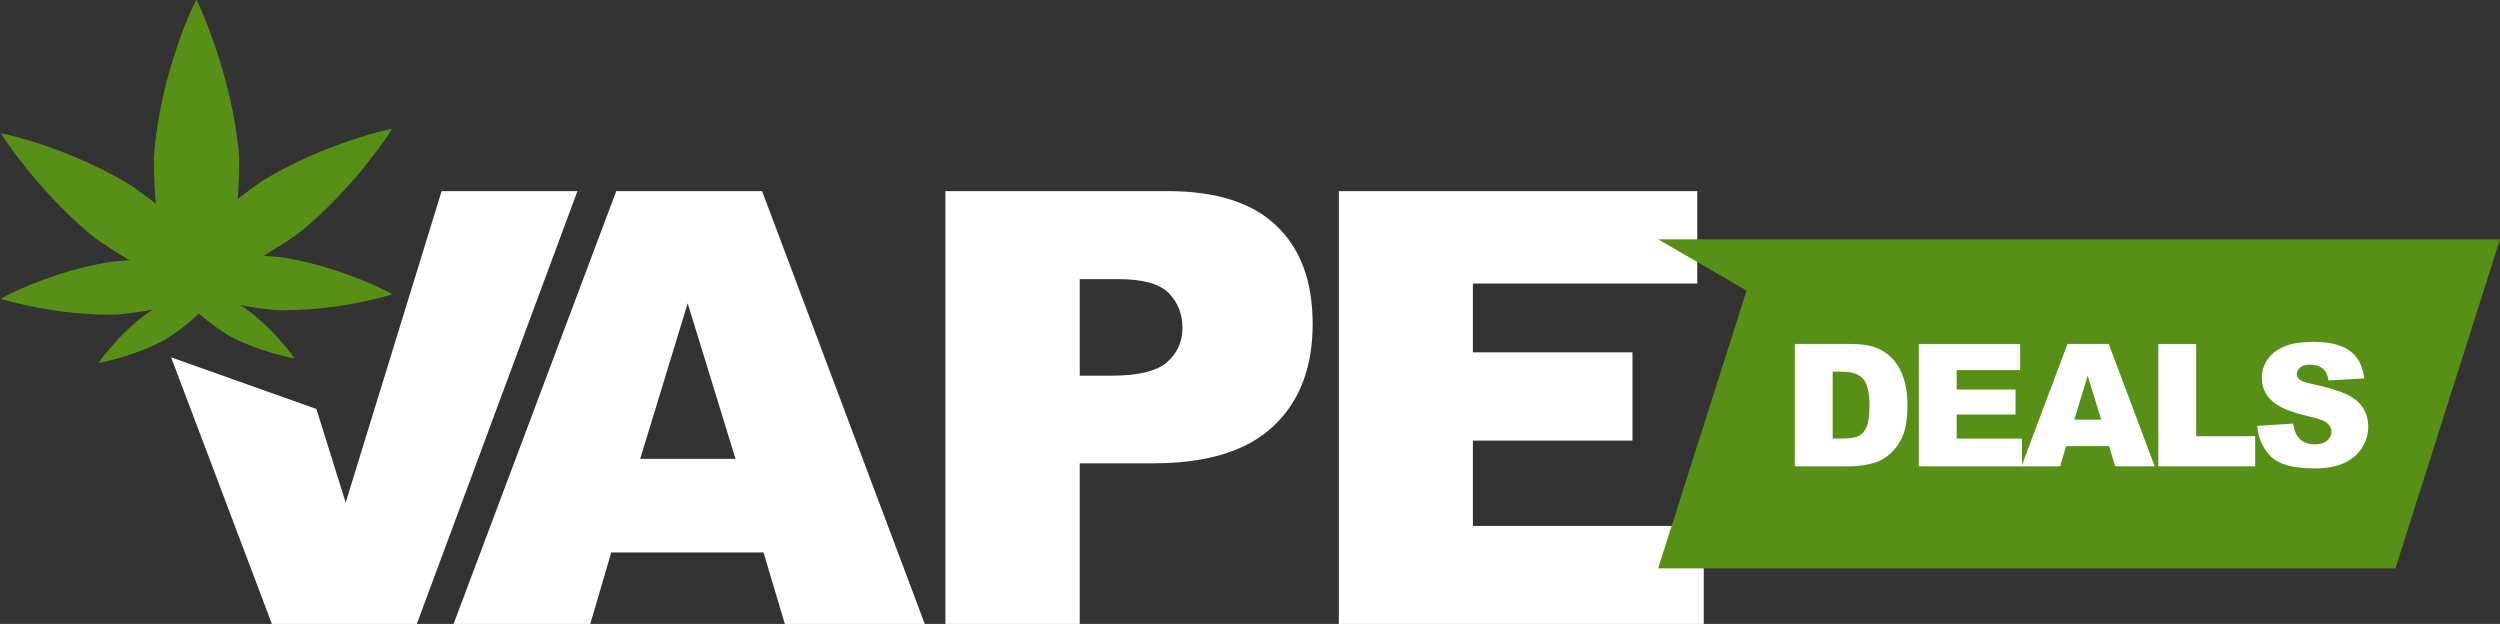 <svg width="585" height="146" viewBox="0 0 585 146" fill="none" xmlns="http://www.w3.org/2000/svg">
<rect x="0" y="0" width="585" height="146" fill="#333333" stroke="none"/>
<path fill-rule="evenodd" clip-rule="evenodd" d="M0 38.895L23.574 101.276H57.493L95.075 0H63.296L40.844 72.883L33.993 50.98L0 38.895Z" transform="translate(40.044 44.724)" fill="white"/>
<path d="M72.537 84.558H36.89L31.985 101.276H0L38.065 0H72.192L110.256 101.276H77.511L72.537 84.558ZM65.974 62.658L54.783 26.252L43.66 62.658H65.974Z" transform="translate(106.138 44.724)" fill="white"/>
<path d="M0 0H52.02C63.349 0 71.823 2.694 77.442 8.083C83.107 13.471 85.939 21.139 85.939 31.087C85.939 41.312 82.853 49.302 76.682 55.059C70.557 60.816 61.184 63.694 48.565 63.694H31.433V101.276H0V0ZM31.433 43.177H39.101C45.134 43.177 49.371 42.141 51.812 40.068C54.253 37.95 55.474 35.255 55.474 31.985C55.474 28.808 54.414 26.113 52.296 23.903C50.177 21.692 46.194 20.587 40.344 20.587H31.433V43.177Z" transform="translate(221.224 44.724)" fill="white"/>
<path d="M0 0H83.867V21.623H31.364V37.719H68.707V58.375H31.364V78.34H85.387V101.276H0V0Z" transform="translate(313.293 44.724)" fill="white"/>
<path d="M0 0H197L172.532 77H0L20.704 12L0 0Z" transform="translate(388 56)" fill="#589017"/>
<path d="M0 0.488H13.145C15.736 0.488 17.826 0.84 19.414 1.543C21.016 2.246 22.337 3.255 23.379 4.57C24.421 5.885 25.176 7.415 25.645 9.16C26.113 10.905 26.348 12.754 26.348 14.707C26.348 17.767 25.996 20.143 25.293 21.836C24.603 23.516 23.639 24.928 22.402 26.074C21.165 27.207 19.837 27.962 18.418 28.34C16.478 28.861 14.72 29.121 13.145 29.121H0V0.488ZM8.848 6.973V22.617H11.016C12.865 22.617 14.18 22.415 14.961 22.012C15.742 21.595 16.354 20.879 16.797 19.863C17.24 18.835 17.461 17.174 17.461 14.883C17.461 11.849 16.966 9.772 15.977 8.652C14.987 7.533 13.346 6.973 11.055 6.973H8.848Z" transform="translate(420 80)" fill="white"/>
<path d="M28.996 0.488H52.707V6.602H37.863V11.152H51.633V16.992H37.863V22.637H53.137V29.121H28.996V0.488Z" transform="translate(420 80)" fill="white"/>
<path d="M73.539 24.395H63.461L62.074 29.121H53.031L63.793 0.488H73.441L84.203 29.121H74.945L73.539 24.395ZM71.684 18.203L68.519 7.91L65.375 18.203H71.684Z" transform="translate(420 80)" fill="white"/>
<path d="M85.055 0.488H93.902V22.07H107.711V29.121H85.055V0.488Z" transform="translate(420 80)" fill="white"/>
<path d="M108.191 19.648L116.609 19.121C116.792 20.488 117.163 21.53 117.723 22.246C118.634 23.405 119.936 23.984 121.629 23.984C122.892 23.984 123.862 23.691 124.539 23.105C125.229 22.506 125.574 21.816 125.574 21.035C125.574 20.293 125.249 19.629 124.598 19.043C123.947 18.457 122.436 17.904 120.066 17.383C116.186 16.51 113.419 15.352 111.766 13.906C110.099 12.461 109.266 10.618 109.266 8.379C109.266 6.908 109.689 5.521 110.535 4.219C111.395 2.904 112.677 1.875 114.383 1.133C116.102 0.378 118.452 0 121.434 0C125.092 0 127.879 0.684 129.793 2.051C131.72 3.405 132.866 5.566 133.23 8.535L124.891 9.023C124.669 7.734 124.201 6.797 123.484 6.211C122.781 5.625 121.805 5.332 120.555 5.332C119.526 5.332 118.751 5.553 118.23 5.996C117.71 6.426 117.449 6.953 117.449 7.578C117.449 8.034 117.664 8.444 118.094 8.809C118.51 9.186 119.5 9.538 121.062 9.863C124.93 10.697 127.697 11.543 129.363 12.402C131.043 13.249 132.26 14.303 133.016 15.566C133.784 16.829 134.168 18.242 134.168 19.805C134.168 21.641 133.66 23.333 132.645 24.883C131.629 26.432 130.21 27.611 128.387 28.418C126.564 29.212 124.266 29.609 121.492 29.609C116.622 29.609 113.25 28.672 111.375 26.797C109.5 24.922 108.439 22.539 108.191 19.648Z" transform="translate(420 80)" fill="white"/>
<path d="M20 37.062C20 56.358 15.523 72 10 72C4.477 72 0 56.358 0 37.062C1.239 17.708 9.759 -0.332 10 0.005C10.273 0.385 18.5 17.761 20 37.062Z" transform="translate(36)" fill="#589017"/>
<path d="M14.931 32.027C14.931 48.701 11.589 62.218 7.466 62.218C3.342 62.218 0 48.701 0 32.027C0.925 15.303 7.285 -0.287 7.466 0.004C7.669 0.333 13.812 15.348 14.931 32.027Z" transform="translate(87.45 24.109) rotate(55.068)" fill="#589017"/>
<path d="M12.443 26.689C12.443 40.584 9.657 51.849 6.221 51.849C2.785 51.849 0 40.584 0 26.689C0.771 12.752 6.071 -0.239 6.221 0.003C6.391 0.277 11.51 12.79 12.443 26.689Z" transform="translate(92.343 62.695) rotate(95.406)" fill="#589017"/>
<path d="M7.466 16.013C7.466 24.351 5.794 31.109 3.733 31.109C1.671 31.109 0 24.351 0 16.013C0.463 7.651 3.643 -0.143 3.733 0.002C3.835 0.166 6.906 7.674 7.466 16.013Z" transform="translate(70.856 80.701) rotate(122.399)" fill="#589017"/>
<path d="M14.931 32.027C14.931 48.701 11.589 62.218 7.466 62.218C3.342 62.218 0 48.701 0 32.027C0.925 15.303 7.285 -0.287 7.466 0.004C7.669 0.333 13.812 15.348 14.931 32.027Z" transform="translate(4.55 25.146) scale(-1 1) rotate(55.068)" fill="#589017"/>
<path d="M12.443 26.689C12.443 40.584 9.657 51.849 6.221 51.849C2.785 51.849 0 40.584 0 26.689C0.771 12.752 6.071 -0.239 6.221 0.003C6.391 0.277 11.51 12.79 12.443 26.689Z" transform="translate(-0.343 63.732) scale(1 -1) rotate(-84.594)" fill="#589017"/>
<path d="M7.466 16.013C7.466 24.351 5.794 31.109 3.733 31.109C1.671 31.109 0 24.351 0 16.013C0.463 7.651 3.643 -0.143 3.733 0.002C3.835 0.166 6.906 7.674 7.466 16.013Z" transform="translate(21.144 81.738) scale(1 -1) rotate(-57.601)" fill="#589017"/>
</svg>
